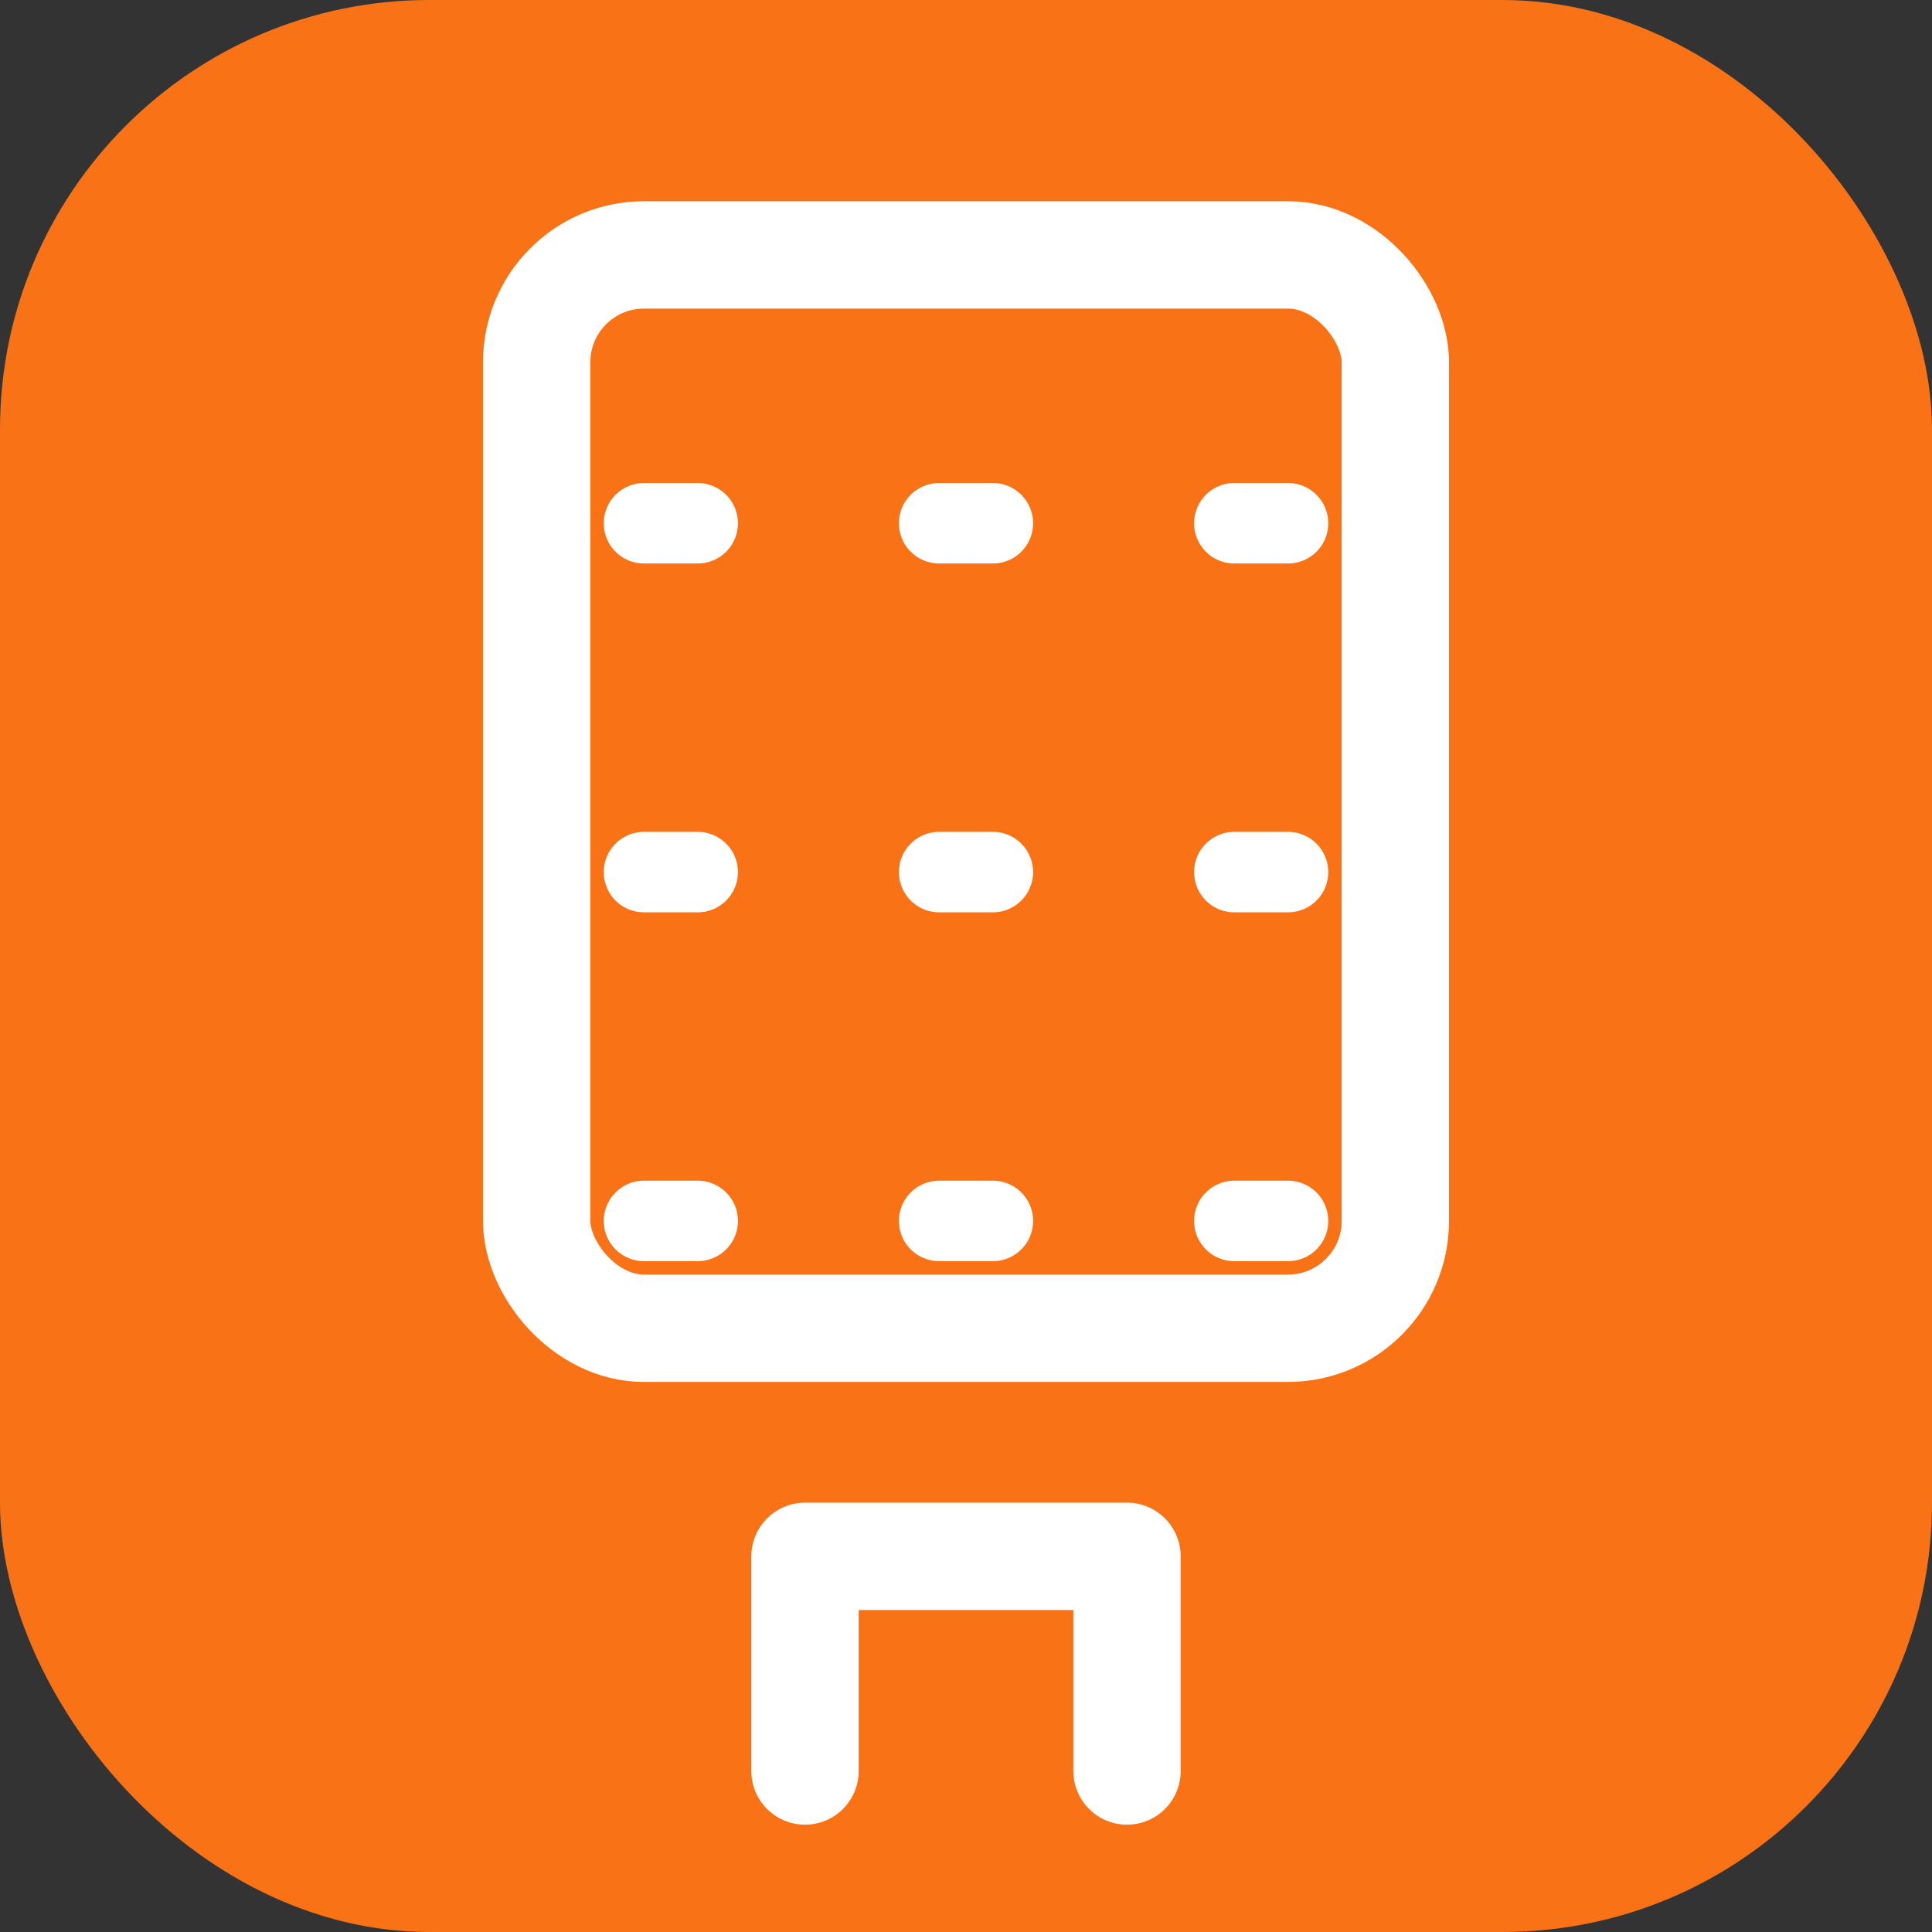 <svg width="144" height="144" viewBox="0 0 144 144" fill="none" xmlns="http://www.w3.org/2000/svg">
<rect x="0" y="0" width="144" height="144" fill="#333333" stroke="none"/>
<rect width="144" height="144" rx="32" fill="#f97316"/>
<rect width="64" height="80" x="40" y="19" rx="8" ry="8" stroke="white" stroke-width="8" fill="none"/>
<path d="M60 132v-16h24v16" stroke="white" stroke-width="8" stroke-linecap="round" stroke-linejoin="round"/>
<path d="M48 39h4" stroke="white" stroke-width="6" stroke-linecap="round"/>
<path d="M92 39h4" stroke="white" stroke-width="6" stroke-linecap="round"/>
<path d="M70 39h4" stroke="white" stroke-width="6" stroke-linecap="round"/>
<path d="M70 65h4" stroke="white" stroke-width="6" stroke-linecap="round"/>
<path d="M70 91h4" stroke="white" stroke-width="6" stroke-linecap="round"/>
<path d="M92 65h4" stroke="white" stroke-width="6" stroke-linecap="round"/>
<path d="M92 91h4" stroke="white" stroke-width="6" stroke-linecap="round"/>
<path d="M48 65h4" stroke="white" stroke-width="6" stroke-linecap="round"/>
<path d="M48 91h4" stroke="white" stroke-width="6" stroke-linecap="round"/>
</svg>
